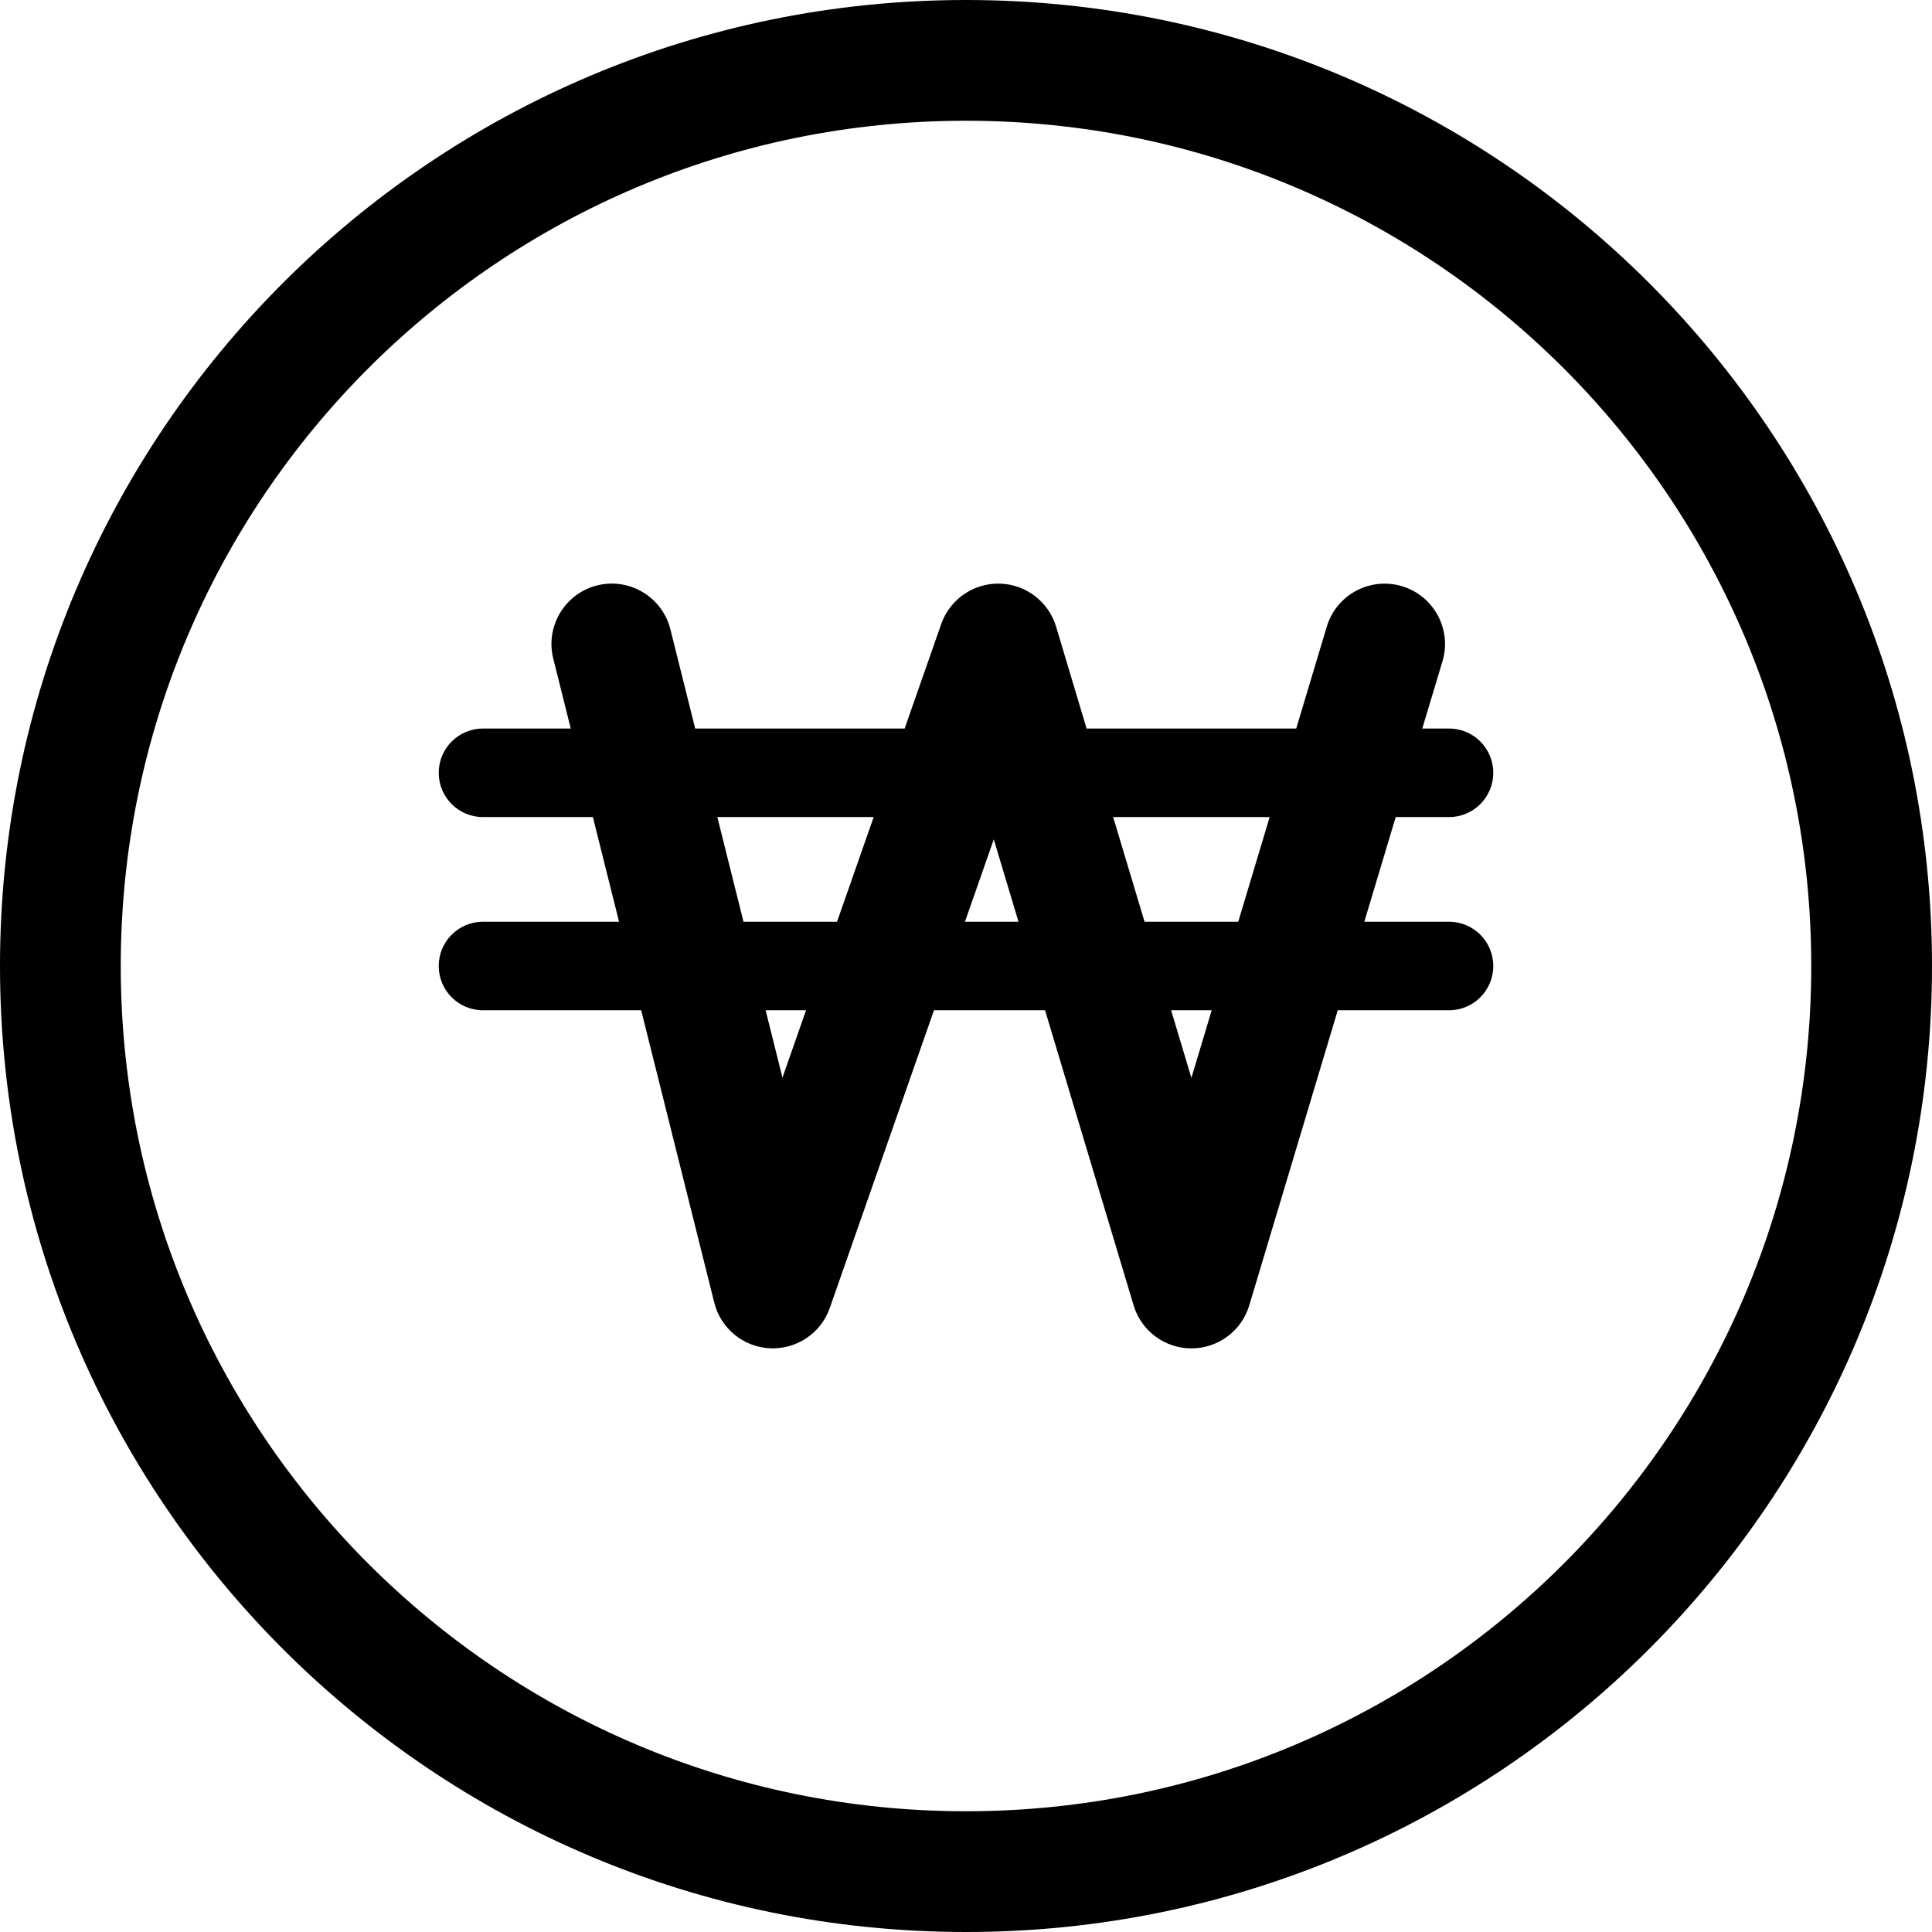 <svg width="24" height="24" viewBox="0 0 24 24" fill="none" xmlns="http://www.w3.org/2000/svg">
<path d="M12 1.5C17.799 1.5 22.5 6.201 22.5 12C22.5 17.799 17.799 22.5 12 22.5C6.201 22.5 1.5 17.799 1.5 12C1.5 6.201 6.201 1.5 12 1.5ZM24 12C24 5.373 18.627 0 12 0C5.373 0 0 5.373 0 12C0 18.627 5.373 24 12 24C18.627 24 24 18.627 24 12ZM17.919 8.215C18.038 7.819 17.812 7.401 17.416 7.282C17.019 7.163 16.601 7.388 16.482 7.784L16.102 9.05H13.498L13.119 7.784C13.025 7.473 12.742 7.257 12.417 7.25C12.092 7.243 11.8 7.445 11.692 7.752L11.238 9.05H8.636L8.328 7.818C8.227 7.416 7.82 7.172 7.418 7.272C7.017 7.373 6.772 7.78 6.873 8.182L7.09 9.05H6C5.696 9.05 5.45 9.296 5.45 9.6C5.45 9.904 5.696 10.15 6 10.15H7.365L7.69 11.45H6C5.696 11.45 5.45 11.696 5.45 12C5.45 12.304 5.696 12.55 6 12.55H7.965L8.873 16.182C8.953 16.503 9.235 16.734 9.566 16.749C9.897 16.764 10.199 16.561 10.308 16.248L11.602 12.55H12.982L14.082 16.215C14.177 16.533 14.469 16.75 14.8 16.75C15.132 16.75 15.424 16.533 15.519 16.215L16.618 12.55H18C18.304 12.55 18.55 12.304 18.55 12C18.55 11.696 18.304 11.45 18 11.45H16.948L17.338 10.15H18C18.304 10.15 18.55 9.904 18.55 9.6C18.55 9.296 18.304 9.05 18 9.05H17.668L17.919 8.215ZM15.382 11.45H14.218L13.828 10.15H15.772L15.382 11.45ZM14.548 12.55H15.052L14.8 13.39L14.548 12.55ZM12.652 11.45H11.987L12.345 10.427L12.652 11.45ZM10.398 11.45H9.236L8.911 10.15H10.853L10.398 11.45ZM9.511 12.55H10.013L9.72 13.387L9.511 12.55Z" fill="black"/>
</svg>
